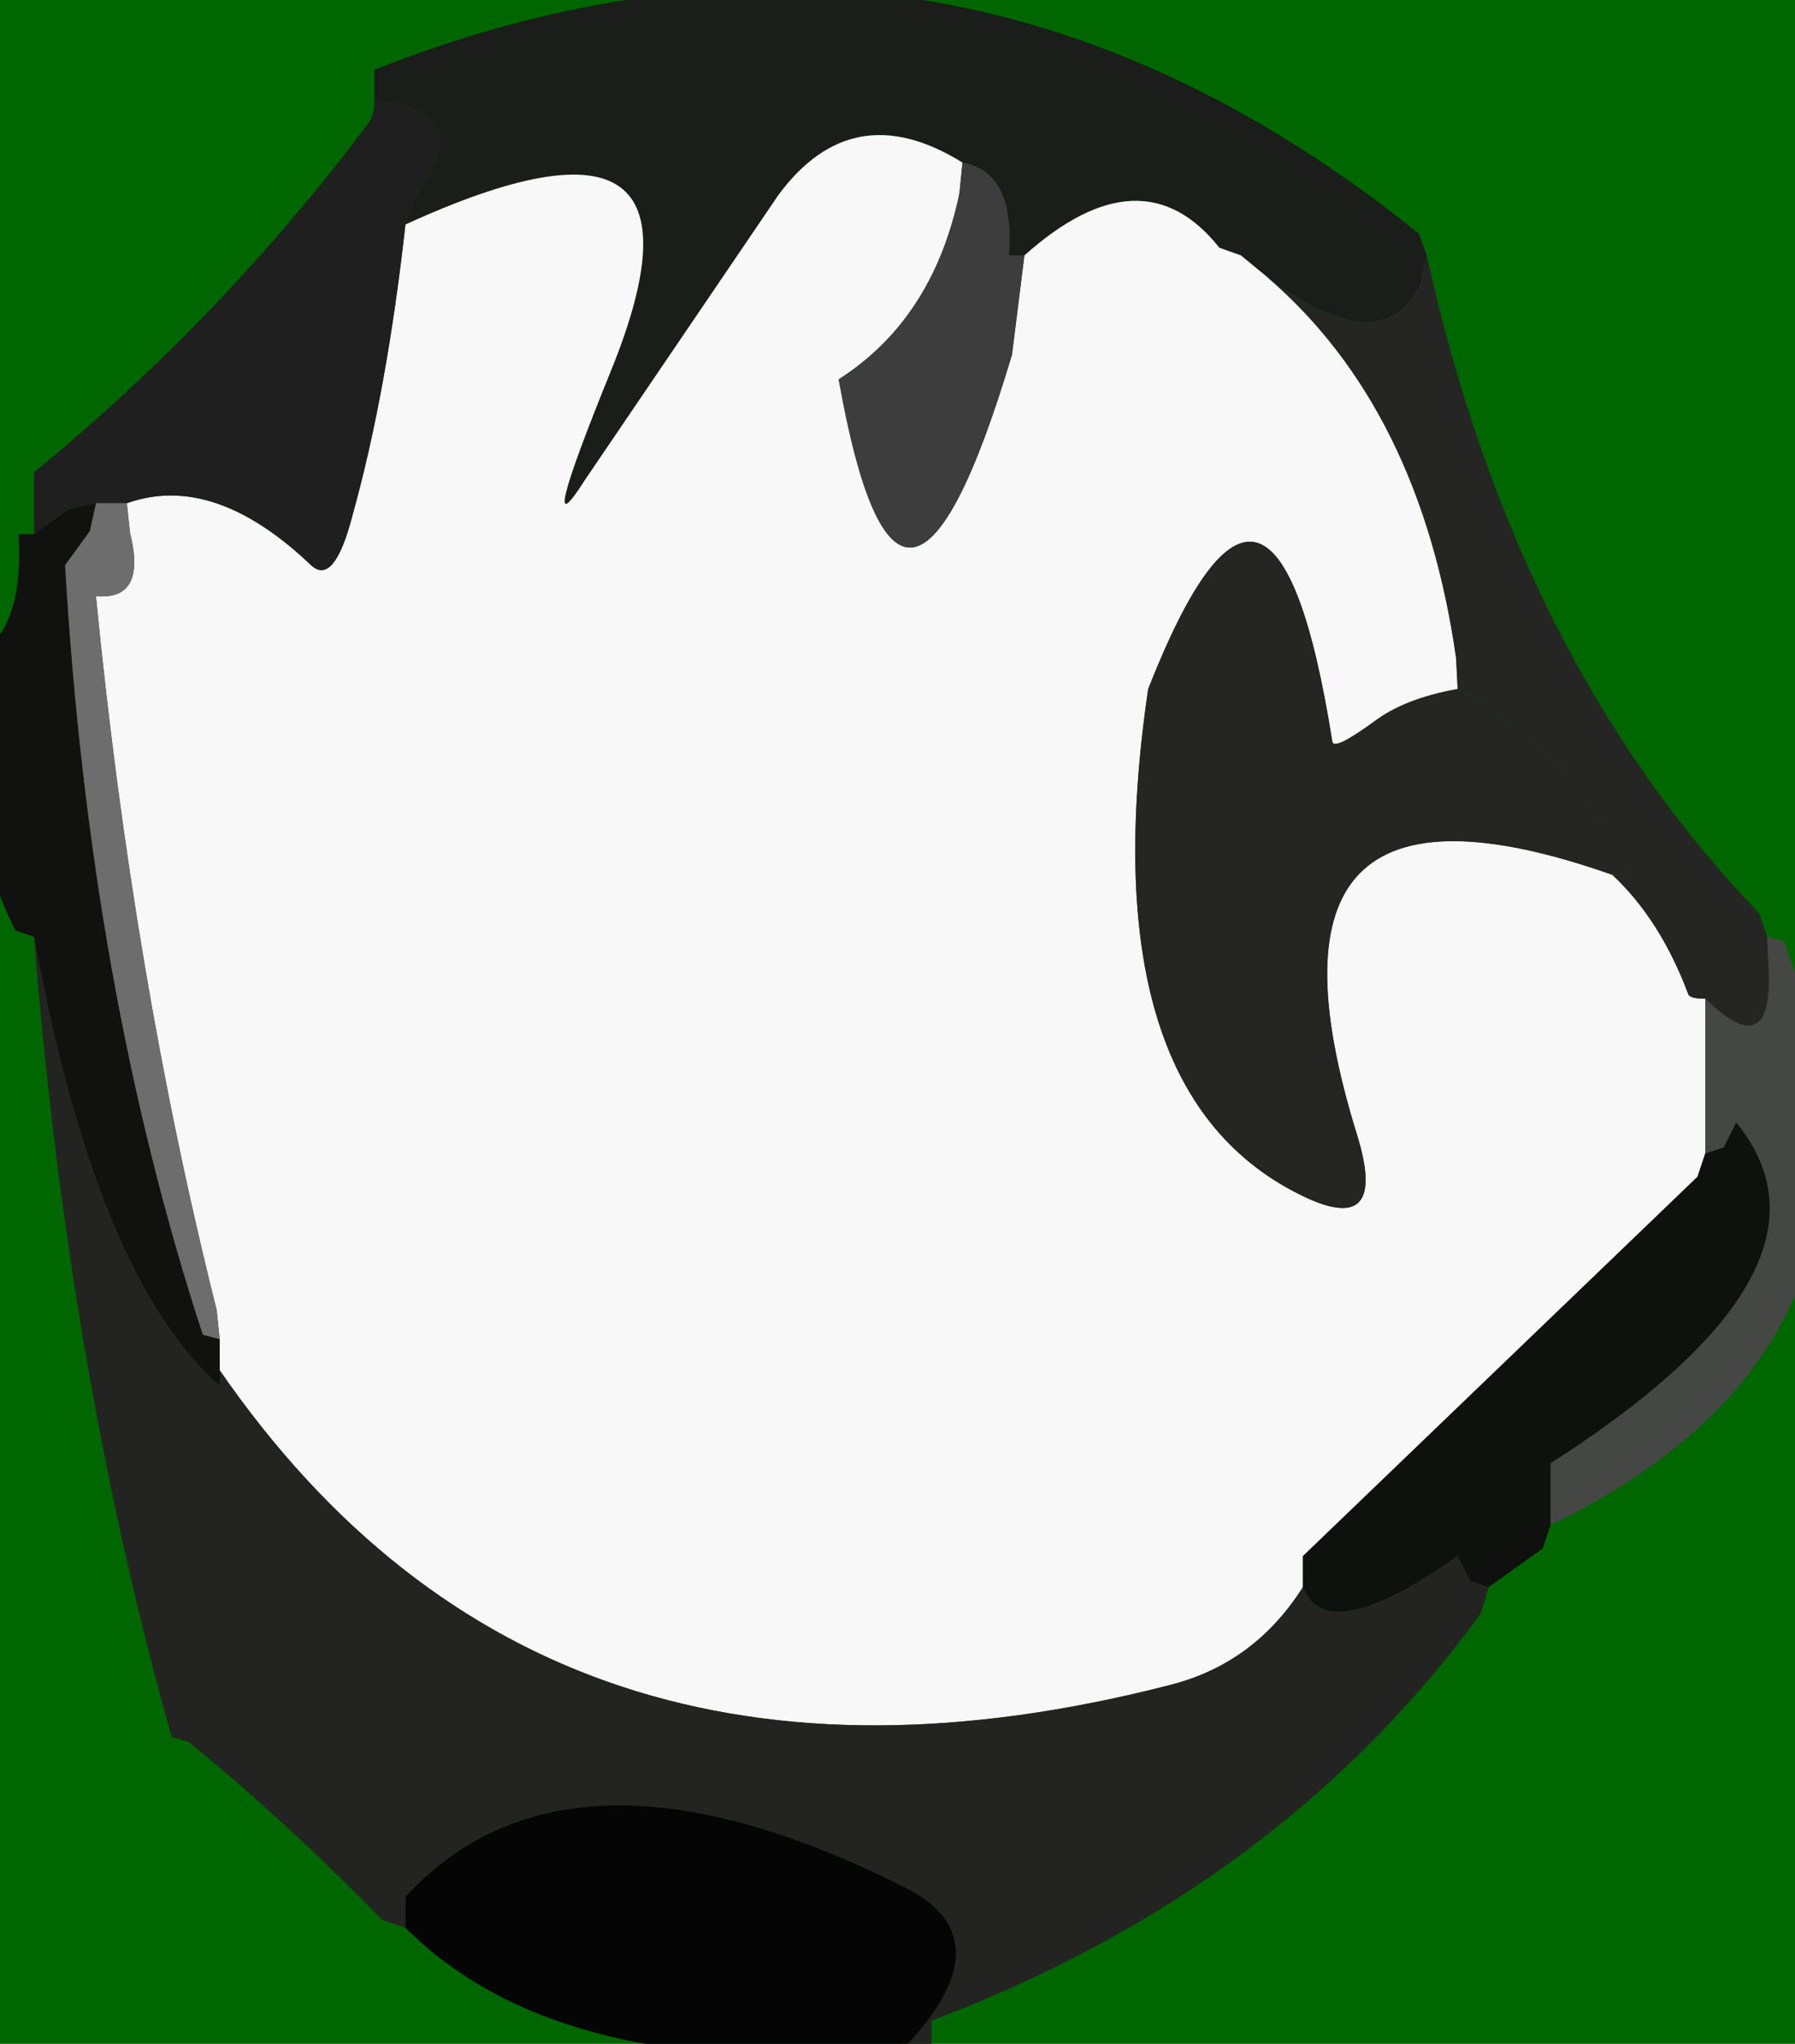 <svg width="58" height="66" viewBox="-29 -33 58 66"><g><defs></defs></g><rect x="-29" y="-33" width="58" height="66" fill="#006600"></rect><g id="0"><defs></defs><g><g type="shape" id="0:1:442"><defs></defs><g transform="matrix(1,0,0,1,0,0)"><path d="M3.6,-24.75Q3.8 -27.45 2.1 -27.75Q-1.45 -29.95 -3.85 -26.7L-10.1 -17.5Q-11.75 -14.9 -9.25 -21.05Q-5.4 -30.55 -15.9 -25.75L-15.65 -26.55Q-13.45 -29.45 -16.9 -29.75L-16.9 -30.75Q1.35 -37.95 16.85 -25.45L17.1 -24.75L16.9 -23.85Q15.7 -21.25 11.95 -24.05L11.1 -24.75L10.4 -25Q7.9 -28.15 4.1 -24.75L3.6 -24.75" fill="rgb(26,29,25)" fill-opacity="1"></path><path d="M25.85,5L13.1 17.25L13.1 18.25Q11.55 20.7 8.85 21.4Q-11.3 26.6 -21.9 11.25L-21.9 10.25L-22 9.3Q-24.7 -1.45 -25.9 -13.75Q-24.25 -13.6 -24.8 -15.8L-24.9 -16.75Q-22.1 -17.75 -18.95 -14.75Q-18.2 -14.05 -17.6 -16.4Q-16.5 -20.35 -15.9 -25.75Q-5.4 -30.55 -9.25 -21.05Q-11.75 -14.9 -10.1 -17.5L-3.85 -26.7Q-1.45 -29.95 2.1 -27.75L2 -26.75Q1.15 -22.7 -1.9 -20.75Q0.1 -9.5 3.7 -21.55L4.1 -24.75Q7.9 -28.15 10.4 -25L11.1 -24.75L11.95 -24.05Q16.9 -19.8 18.05 -11.75L18.1 -10.75Q16.4 -10.45 15.4 -9.7Q14.1 -8.75 14.05 -9.05Q12.15 -21.05 8.1 -10.75Q6.2 2.15 12.95 5.55Q15.9 7.05 14.85 3.65Q10.9 -9.05 23.1 -4.75Q24.65 -3.3 25.55 -0.9Q25.6 -0.75 26.1 -0.75L26.1 3.25L26.1 4.25L25.85 5" fill="rgb(247,248,247)" fill-opacity="1"></path><path d="M25.55,-0.9Q24.65 -3.3 23.1 -4.75L23.6 -4.75Q21.9 -8.55 18.1 -10.75L18.05 -11.75Q16.9 -19.8 11.95 -24.05Q15.7 -21.25 16.9 -23.85L17.1 -24.75Q20 -11.65 27.85 -3.5L28.1 -2.75L28.15 -1.75Q28.3 1.4 26.1 -0.75Q25.6 -0.75 25.55 -0.9" fill="rgb(37,38,36)" fill-opacity="1"></path><path d="M23.6,-4.75L23.1 -4.75Q10.9 -9.05 14.85 3.65Q15.9 7.05 12.95 5.55Q6.2 2.15 8.1 -10.75Q12.15 -21.05 14.05 -9.05Q14.1 -8.75 15.4 -9.7Q16.4 -10.45 18.1 -10.75Q21.9 -8.55 23.6 -4.75" fill="rgb(37,37,36)" fill-opacity="1"></path><path d="M21.1,15.25L21.1 14.25Q30.95 7.95 27.1 3.25L26.7 4.05L26.1 4.25L26.1 3.25L26.1 -0.75Q28.3 1.4 28.15 -1.75L28.1 -2.75L28.65 -2.6Q33.35 10.3 21.1 16.25L21.1 15.25" fill="rgb(68,71,67)" fill-opacity="1"></path><path d="M18.5,18.05L18.1 17.25Q13.85 20.25 13.1 18.25L13.1 17.25L25.85 5L26.1 4.25L26.7 4.05L27.1 3.25Q30.95 7.95 21.1 14.25L21.1 15.25L21.1 16.25L20.85 17L19.1 18.25L18.5 18.05" fill="rgb(15,17,14)" fill-opacity="1"></path><path d="M2.1,-27.75Q3.8 -27.45 3.6 -24.75L4.1 -24.75L3.7 -21.55Q0.1 -9.5 -1.9 -20.75Q1.15 -22.7 2 -26.75L2.1 -27.75" fill="rgb(61,61,61)" fill-opacity="1"></path><path d="M-26.8,-16.55L-27.9 -15.75L-27.9 -16.75L-27.9 -17.75Q-21.85 -22.7 -17.15 -28.95Q-16.9 -29.25 -16.9 -29.75Q-13.45 -29.45 -15.65 -26.55L-15.9 -25.75Q-16.5 -20.35 -17.6 -16.4Q-18.2 -14.05 -18.95 -14.75Q-22.1 -17.75 -24.9 -16.75L-25.9 -16.75L-26.8 -16.55" fill="rgb(31,31,31)" fill-opacity="1"></path><path d="M-22.45,10.1Q-26.1 -1.05 -26.9 -14.75L-26.1 -15.85L-25.9 -16.75L-24.9 -16.75L-24.8 -15.8Q-24.25 -13.6 -25.9 -13.75Q-24.7 -1.45 -22 9.3L-21.9 10.25L-22.45 10.1" fill="rgb(109,109,109)" fill-opacity="1"></path><path d="M-21.9,11.75Q-25.9 8.25 -27.9 -2.75L-28.5 -2.95Q-30.25 -6.4 -29.9 -11.75Q-28.2 -12.55 -28.4 -15.75L-27.9 -15.75L-26.8 -16.55L-25.9 -16.75L-26.1 -15.85L-26.9 -14.75Q-26.1 -1.05 -22.45 10.1L-21.9 10.25L-21.9 11.25L-21.9 11.75" fill="rgb(17,17,16)" fill-opacity="1"></path><path d="M19.1,18.25L18.85 19.1Q12.35 28 1.1 32.25L1.1 33.25L0.1 33.25Q3.6 29.65 0.25 27.95Q-10.6 22.5 -15.9 28.25L-15.9 29.25L-16.65 29Q-19.6 25.95 -22.9 23.25L-23.45 23.1Q-26.8 11.2 -27.9 -2.75Q-25.9 8.25 -21.9 11.75L-21.9 11.25Q-11.3 26.6 8.85 21.4Q11.55 20.7 13.1 18.25Q13.85 20.25 18.1 17.25L18.5 18.05L19.1 18.25" fill="rgb(35,35,34)" fill-opacity="1"></path><path d="M0.1,33.25L-0.9 33.3Q-11.15 34 -15.9 29.25L-15.9 28.25Q-10.6 22.5 0.25 27.95Q3.6 29.65 0.1 33.25" fill="rgb(4,5,4)" fill-opacity="1"></path></g></g></g></g></svg>